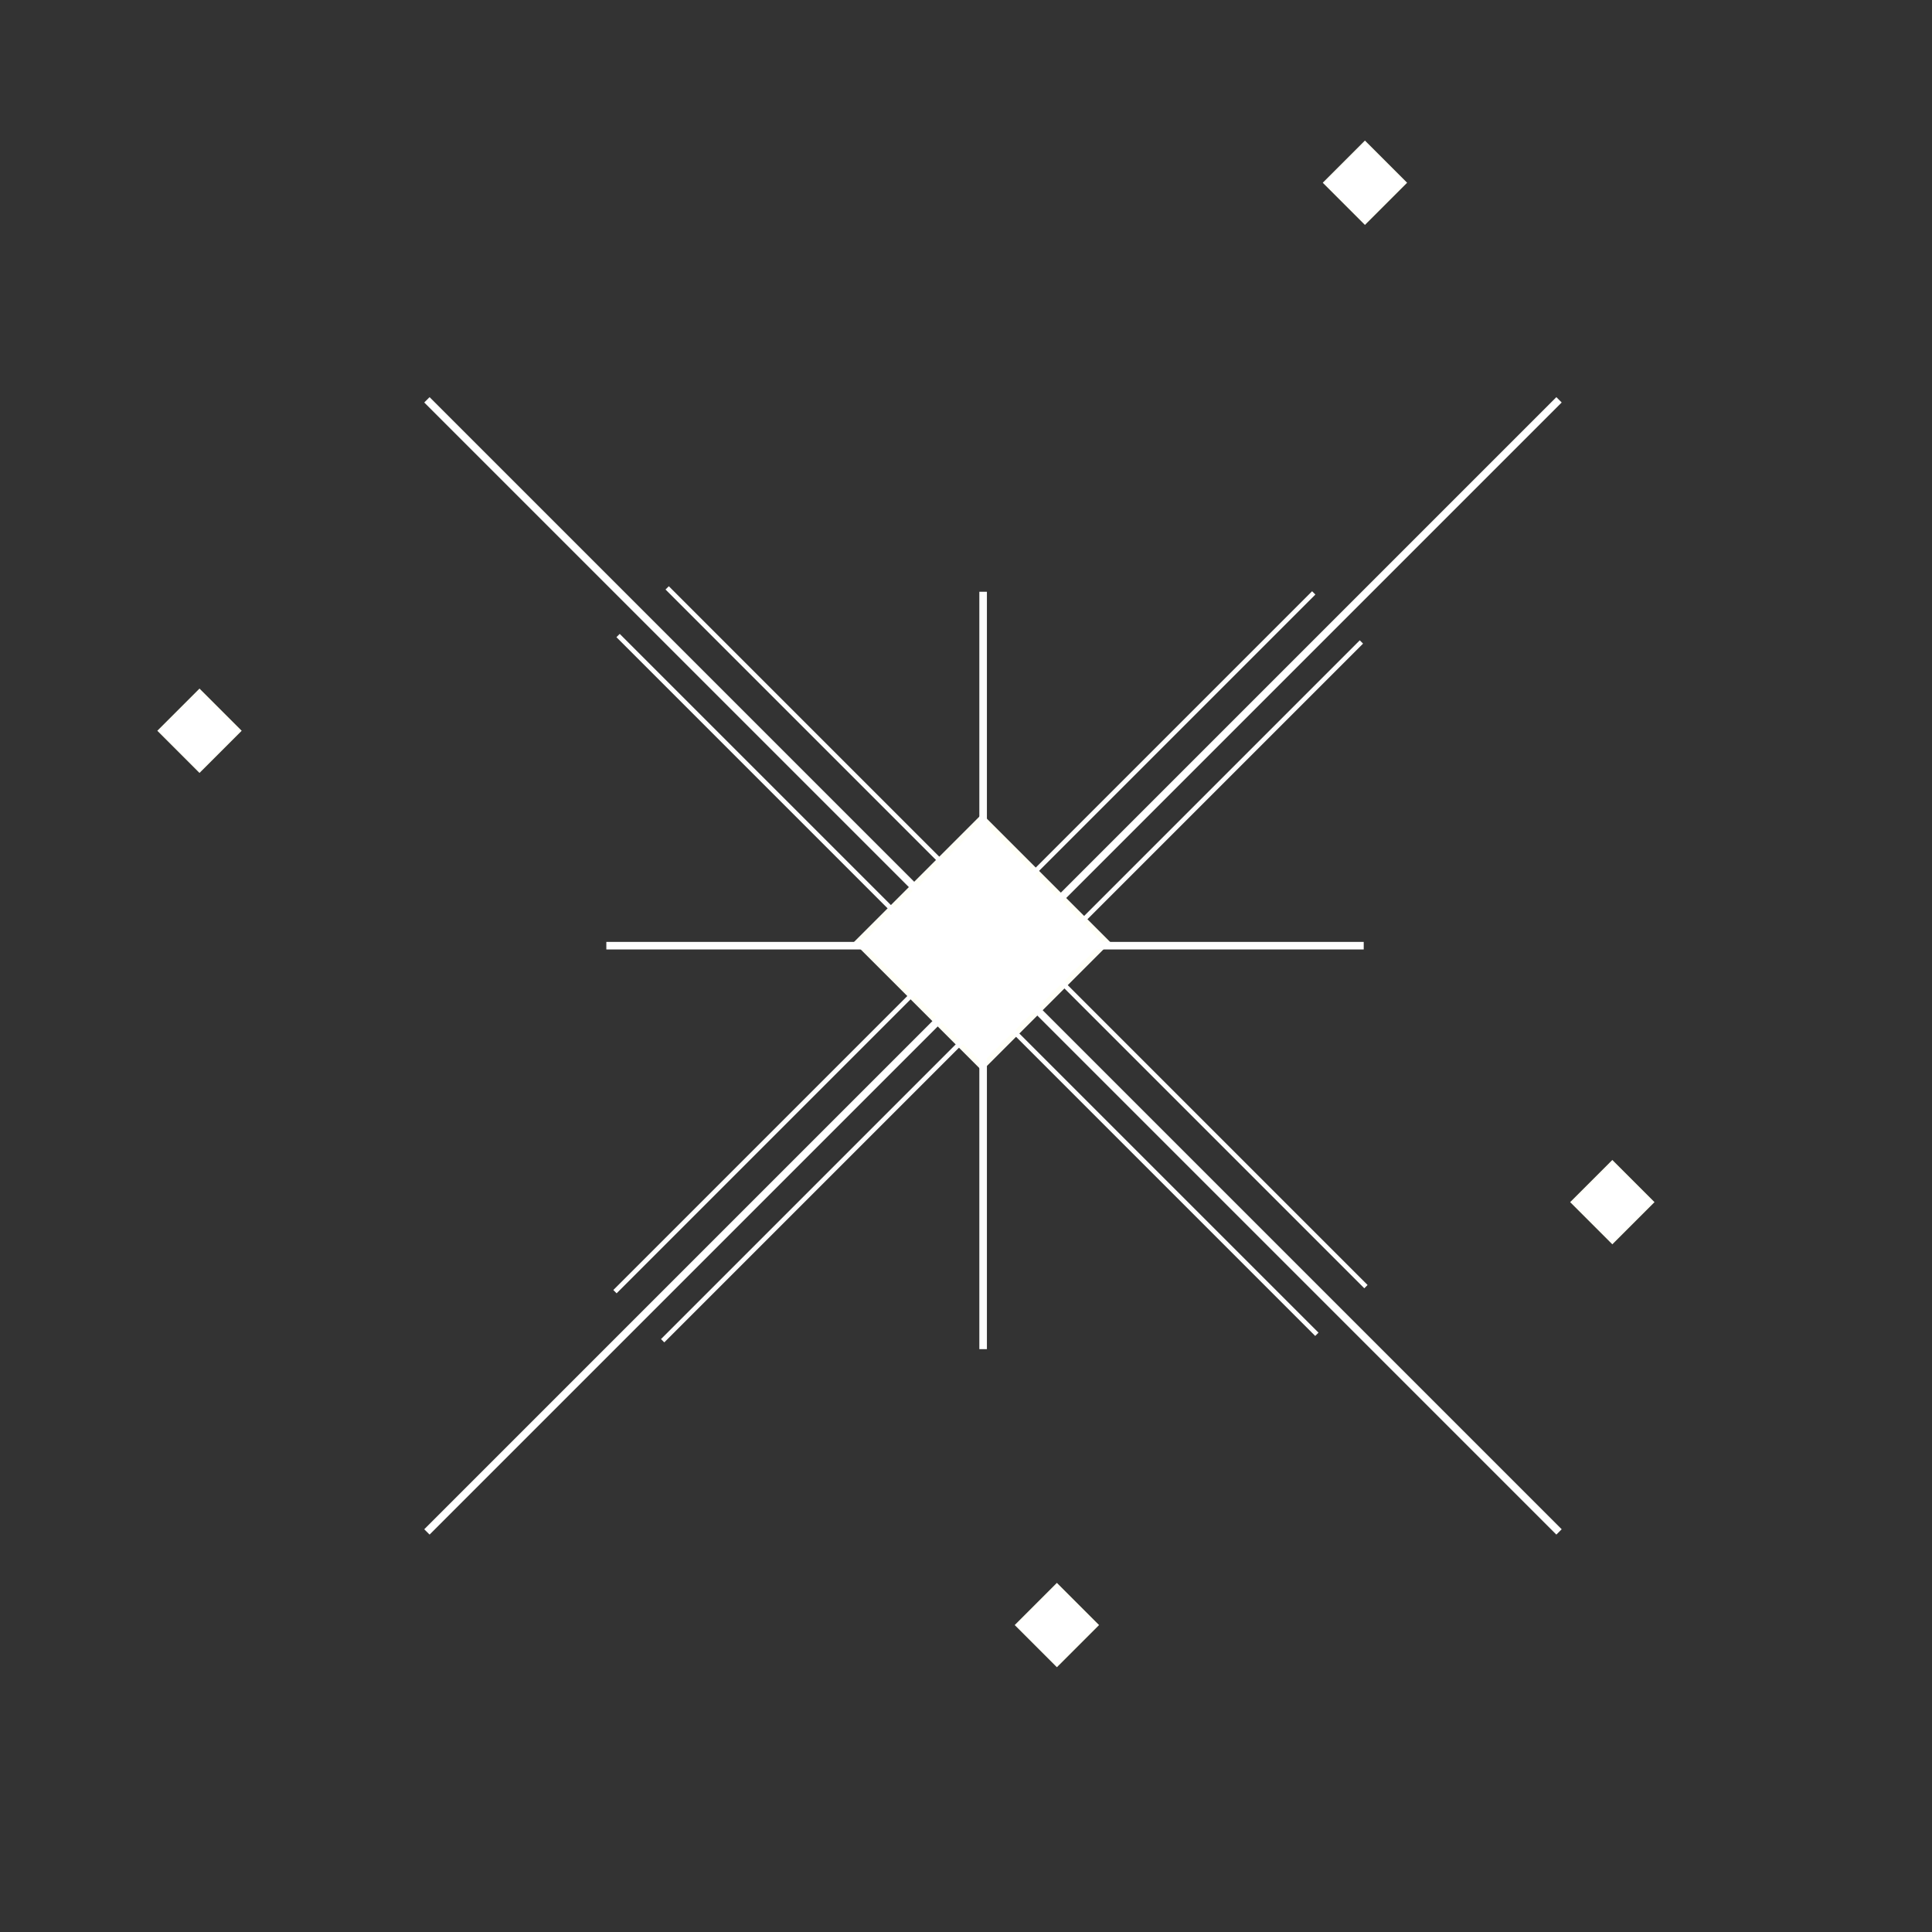 <?xml version="1.0" encoding="UTF-8" standalone="no"?>
<!-- Created with Inkscape (http://www.inkscape.org/) -->

<svg
   xmlns:dc="http://purl.org/dc/elements/1.1/"
   xmlns:cc="http://creativecommons.org/ns#"
   xmlns:rdf="http://www.w3.org/1999/02/22-rdf-syntax-ns#"
   xmlns:svg="http://www.w3.org/2000/svg"
   xmlns="http://www.w3.org/2000/svg"
   xmlns:sodipodi="http://sodipodi.sourceforge.net/DTD/sodipodi-0.dtd"
   xmlns:inkscape="http://www.inkscape.org/namespaces/inkscape"
   width="256"
   height="256"
   viewBox="0 0 67.733 67.733"
   version="1.1"
   id="svg8"
   inkscape:version="0.92.3 (2405546, 2018-03-11)"
   sodipodi:docname="arcus.svg">
  <rect x="0" y="0" width="67.733" height="67.733" fill="#333333" stroke="none"/>
  <defs
     id="defs2" />
  <sodipodi:namedview
     id="base"
     pagecolor="#000000"
     bordercolor="#666666"
     borderopacity="1.0"
     inkscape:pageopacity="0"
     inkscape:pageshadow="2"
     inkscape:zoom="2.8"
     inkscape:cx="173.46029"
     inkscape:cy="131.9855"
     inkscape:document-units="mm"
     inkscape:current-layer="layer1"
     showgrid="false"
     units="px"
     inkscape:window-width="1920"
     inkscape:window-height="1017"
     inkscape:window-x="0"
     inkscape:window-y="30"
     inkscape:window-maximized="1"
     inkscape:snap-global="false" />
  <g
     inkscape:label="Layer 1"
     inkscape:groupmode="layer"
     id="layer1"
     transform="translate(0,-229.267)">
    <rect
       id="rect10-56-9-0-6"
       width="6.179"
       height="6.179"
       x="206.765"
       y="158.066"
       style="opacity:1;vector-effect:none;fill:#ffffff;fill-opacity:1;stroke:#fffff7;stroke-width:0.191;stroke-linecap:butt;stroke-linejoin:miter;stroke-miterlimit:4;stroke-dasharray:none;stroke-dashoffset:0;stroke-opacity:1"
       transform="matrix(0.707,0.707,-0.707,0.707,0,0)" />
    <path
       style="fill:none;stroke:#ffffff;stroke-width:0.265px;stroke-linecap:butt;stroke-linejoin:miter;stroke-opacity:1"
       d="m 14.967,243.284 39.69,39.69"
       id="path877"
       inkscape:connector-curvature="0" />
    <path
       style="fill:none;stroke:#ffffff;stroke-width:0.163px;stroke-linecap:butt;stroke-linejoin:miter;stroke-opacity:1"
       d="m 21.669,251.548 24.498,24.498"
       id="path877-6"
       inkscape:connector-curvature="0" />
    <path
       style="fill:none;stroke:#ffffff;stroke-width:0.163px;stroke-linecap:butt;stroke-linejoin:miter;stroke-opacity:1"
       d="M 23.39,249.877 47.888,274.375"
       id="path877-6-7"
       inkscape:connector-curvature="0" />
    <path
       style="fill:none;stroke:#ffffff;stroke-width:0.265px;stroke-linecap:butt;stroke-linejoin:miter;stroke-opacity:1"
       d="m 14.967,282.974 39.69,-39.69"
       id="path877-5"
       inkscape:connector-curvature="0" />
    <path
       style="fill:none;stroke:#ffffff;stroke-width:0.163px;stroke-linecap:butt;stroke-linejoin:miter;stroke-opacity:1"
       d="m 23.231,276.271 24.498,-24.498"
       id="path877-6-3"
       inkscape:connector-curvature="0" />
    <path
       style="fill:none;stroke:#ffffff;stroke-width:0.163px;stroke-linecap:butt;stroke-linejoin:miter;stroke-opacity:1"
       d="m 21.56,274.551 24.498,-24.498"
       id="path877-6-7-5"
       inkscape:connector-curvature="0" />
    <path
       style="fill:none;stroke:#ffffff;stroke-width:0.265px;stroke-linecap:butt;stroke-linejoin:miter;stroke-opacity:1"
       d="m 34.467,250.013 v 26.553"
       id="path945"
       inkscape:connector-curvature="0" />
    <path
       style="fill:none;stroke:#ffffff;stroke-width:0.265px;stroke-linecap:butt;stroke-linejoin:miter;stroke-opacity:1"
       d="M 47.81,262.421 H 21.257"
       id="path945-6"
       inkscape:connector-curvature="0" />
    <rect
       id="rect10-56-9-0-6-9"
       width="2.029"
       height="2.029"
       x="199.499"
       y="131.815"
       style="opacity:1;vector-effect:none;fill:#ffffff;fill-opacity:1;stroke:#fffff7;stroke-width:0.063;stroke-linecap:butt;stroke-linejoin:miter;stroke-miterlimit:4;stroke-dasharray:none;stroke-dashoffset:0;stroke-opacity:1"
       transform="matrix(0.707,0.707,-0.707,0.707,0,0)" />
    <rect
       id="rect10-56-9-0-6-9-1"
       width="2.029"
       height="2.029"
       x="230.908"
       y="150.956"
       style="opacity:1;vector-effect:none;fill:#ffffff;fill-opacity:1;stroke:#fffff7;stroke-width:0.063;stroke-linecap:butt;stroke-linejoin:miter;stroke-miterlimit:4;stroke-dasharray:none;stroke-dashoffset:0;stroke-opacity:1"
       transform="matrix(0.707,0.707,-0.707,0.707,0,0)" />
    <rect
       id="rect10-56-9-0-6-9-2"
       width="2.029"
       height="2.029"
       x="227.622"
       y="175.213"
       style="opacity:1;vector-effect:none;fill:#ffffff;fill-opacity:1;stroke:#fffff7;stroke-width:0.063;stroke-linecap:butt;stroke-linejoin:miter;stroke-miterlimit:4;stroke-dasharray:none;stroke-dashoffset:0;stroke-opacity:1"
       transform="matrix(0.707,0.707,-0.707,0.707,0,0)" />
    <rect
       id="rect10-56-9-0-6-9-7"
       width="2.029"
       height="2.029"
       x="184.191"
       y="174.298"
       style="opacity:1;vector-effect:none;fill:#ffffff;fill-opacity:1;stroke:#fffff7;stroke-width:0.063;stroke-linecap:butt;stroke-linejoin:miter;stroke-miterlimit:4;stroke-dasharray:none;stroke-dashoffset:0;stroke-opacity:1"
       transform="matrix(0.707,0.707,-0.707,0.707,0,0)" />
  </g>
</svg>
